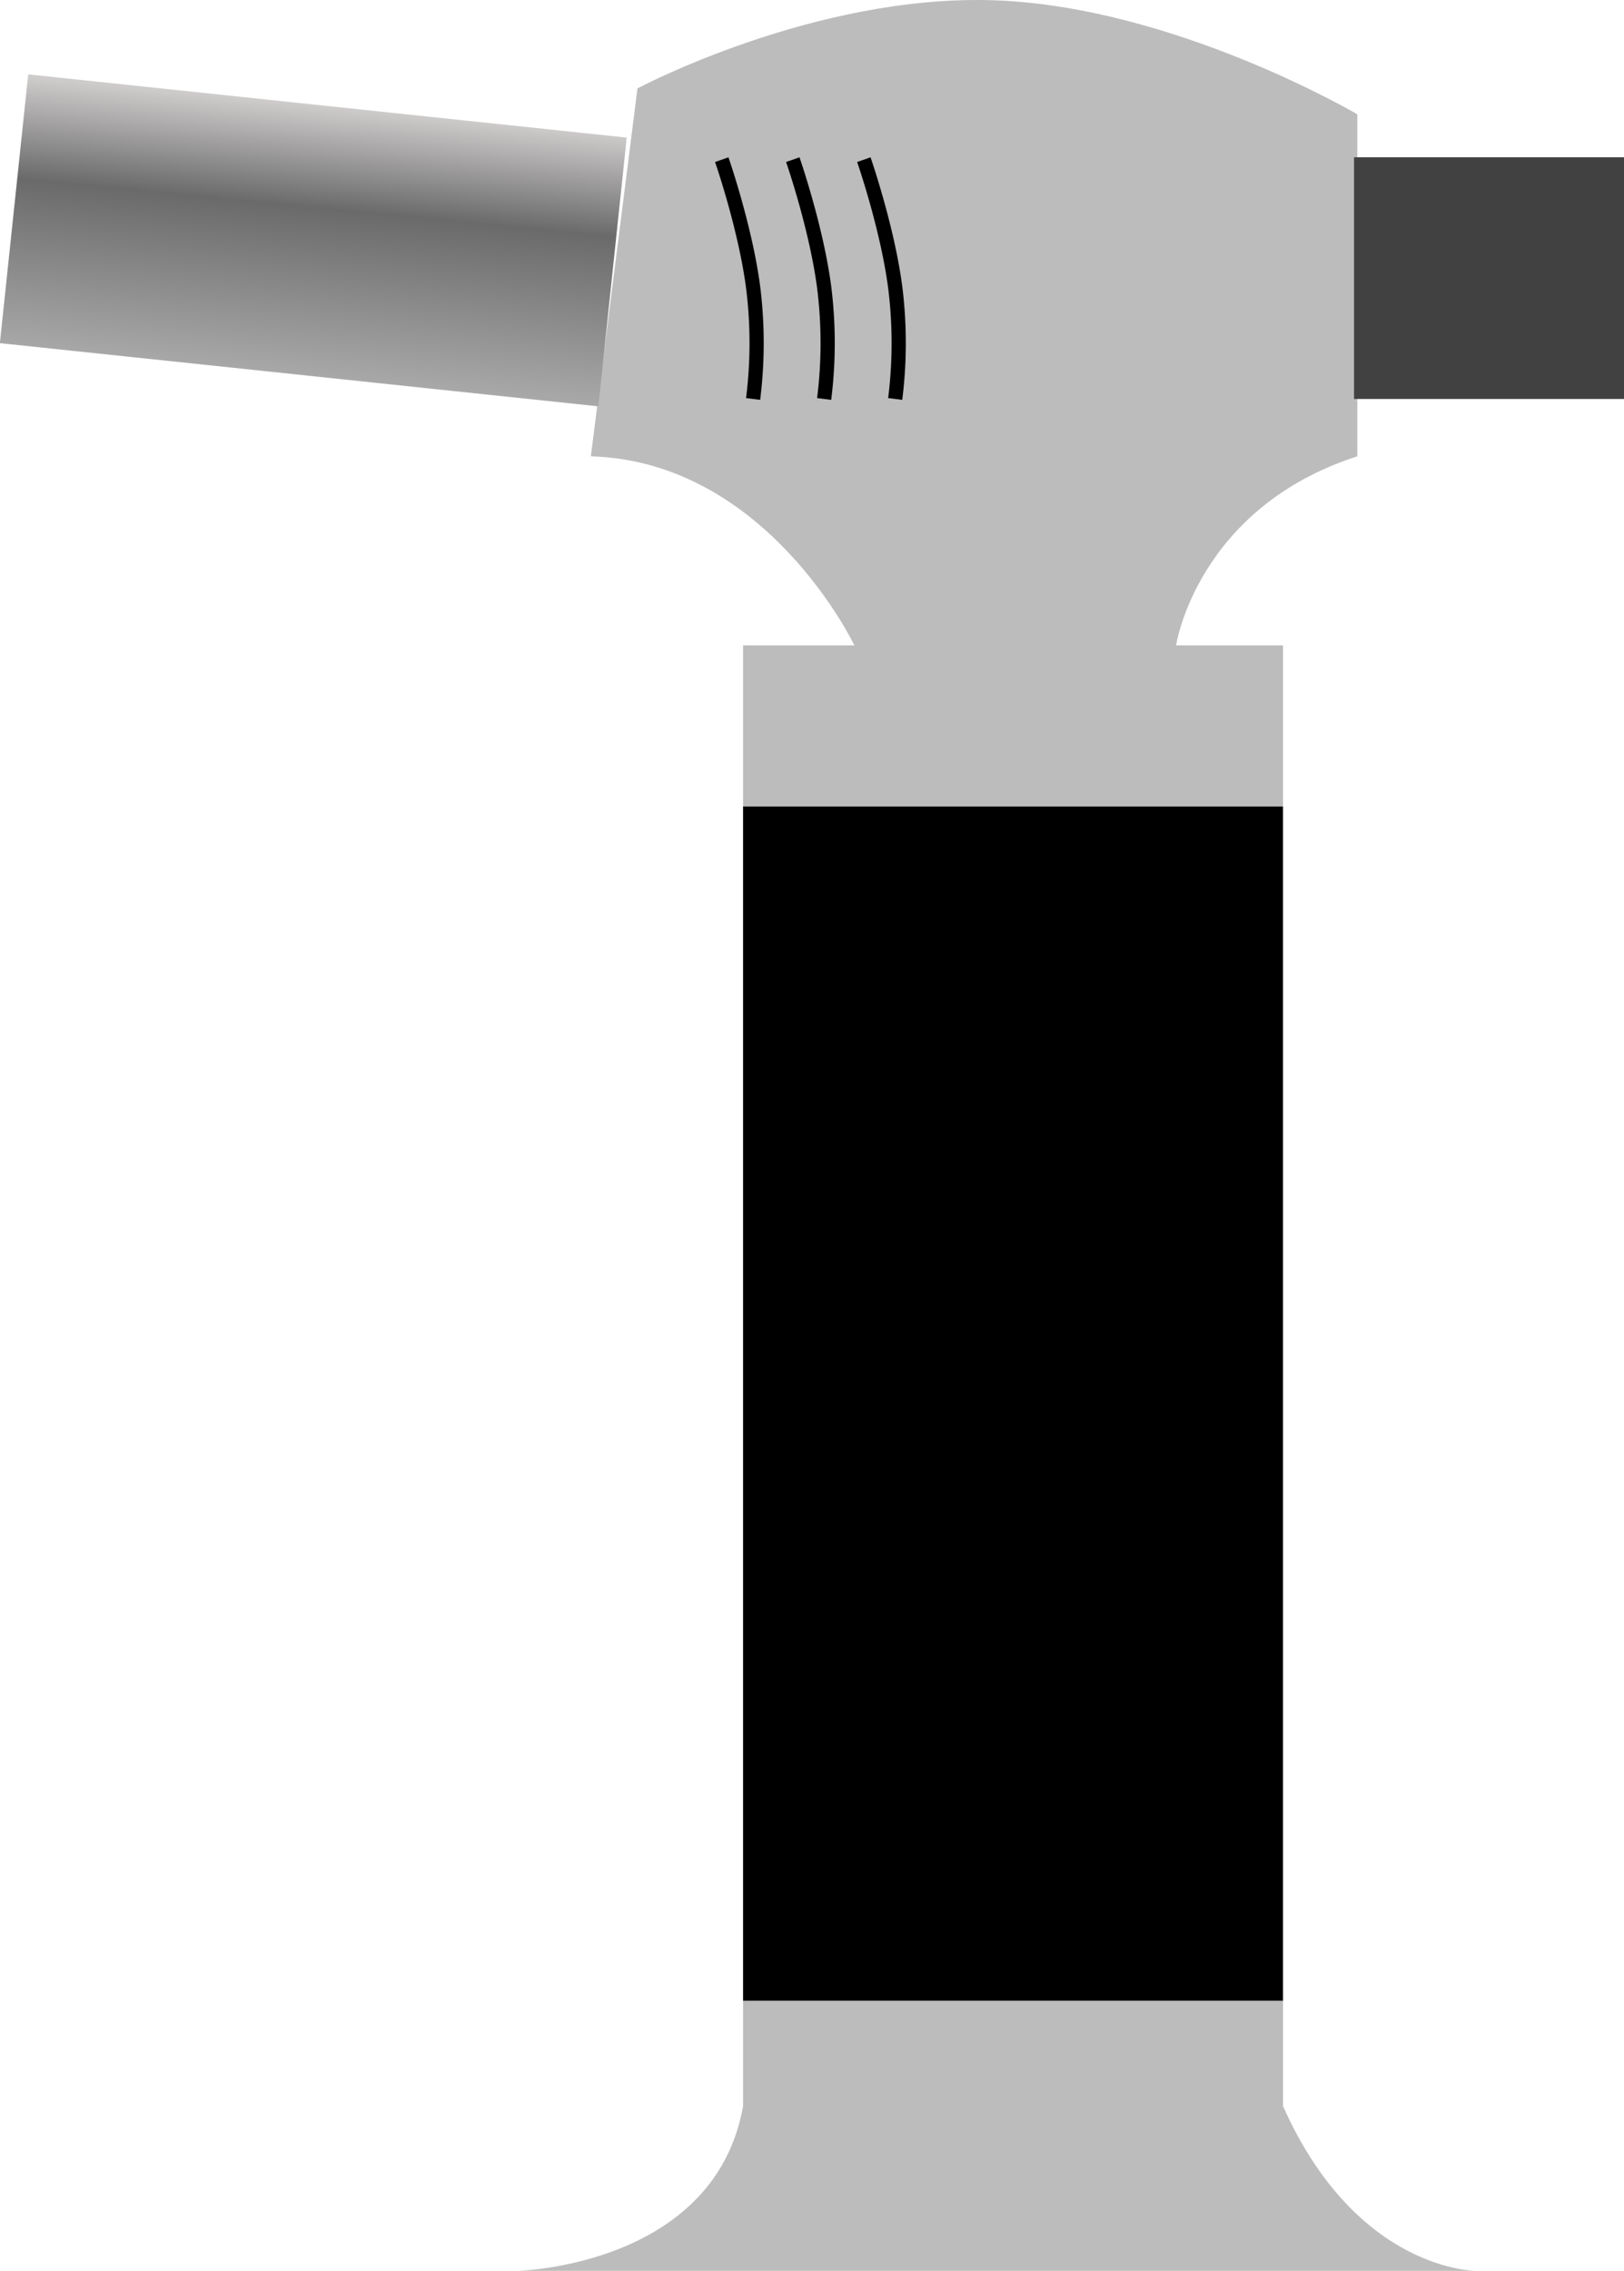<svg xmlns="http://www.w3.org/2000/svg" xmlns:xlink="http://www.w3.org/1999/xlink" width="342.893" height="479.192" viewBox="0 0 342.893 479.192">
  <defs>
    <clipPath id="clip-path">
      <rect width="56.363" height="51.216" fill="none"/>
    </clipPath>
    <linearGradient id="linear-gradient" x1="0.5" x2="0.524" y2="1.01" gradientUnits="objectBoundingBox">
      <stop offset="0" stop-color="#cecbcb"/>
      <stop offset="0.375" stop-color="#6a6a6a"/>
      <stop offset="1" stop-color="#a9a9a9"/>
    </linearGradient>
  </defs>
  <g id="blow_torch" transform="translate(-388.107 -155.808)">
    <path id="Path_97" data-name="Path 97" d="M0,0H23.5S5.041-38.808-32.137-39.9l9.841-77.635s37.451-19.955,75.448-18.589,76.542,24.056,76.542,24.056V-39.9C95.8-28.967,91.423,0,91.423,0H114V308.237C129.581,343.153,154.73,343,154.73,343H-47.558S-6.006,342.06,0,308.237Z" transform="translate(545 292)" fill="#bcbcbc"/>
    <rect id="Rectangle_65" data-name="Rectangle 65" width="57" height="51" transform="translate(674 189)" fill="#414141"/>
    <g id="Repeat_Grid_12" data-name="Repeat Grid 12" transform="translate(539.083 189.007)" clip-path="url(#clip-path)">
      <g transform="translate(-413.083 -186.007)">
        <path id="Path_98" data-name="Path 98" d="M0,0S4.964,14.269,6.619,26.894a94.622,94.622,0,0,1,0,23.606" transform="translate(414.5 186.5)" fill="none" stroke="#000" stroke-width="3"/>
      </g>
      <g transform="translate(-398.083 -186.007)">
        <path id="Path_98-2" data-name="Path 98" d="M0,0S4.964,14.269,6.619,26.894a94.622,94.622,0,0,1,0,23.606" transform="translate(414.5 186.5)" fill="none" stroke="#000" stroke-width="3"/>
      </g>
      <g transform="translate(-383.083 -186.007)">
        <path id="Path_98-3" data-name="Path 98" d="M0,0S4.964,14.269,6.619,26.894a94.622,94.622,0,0,1,0,23.606" transform="translate(414.5 186.5)" fill="none" stroke="#000" stroke-width="3"/>
      </g>
    </g>
    <rect id="Rectangle_66" data-name="Rectangle 66" width="114" height="252" transform="translate(545 326)"/>
    <rect id="Rectangle_67" data-name="Rectangle 67" width="127" height="57" transform="matrix(0.995, 0.105, -0.105, 0.995, 394.066, 171.505)" fill="url(#linear-gradient)"/>
  </g>
</svg>

